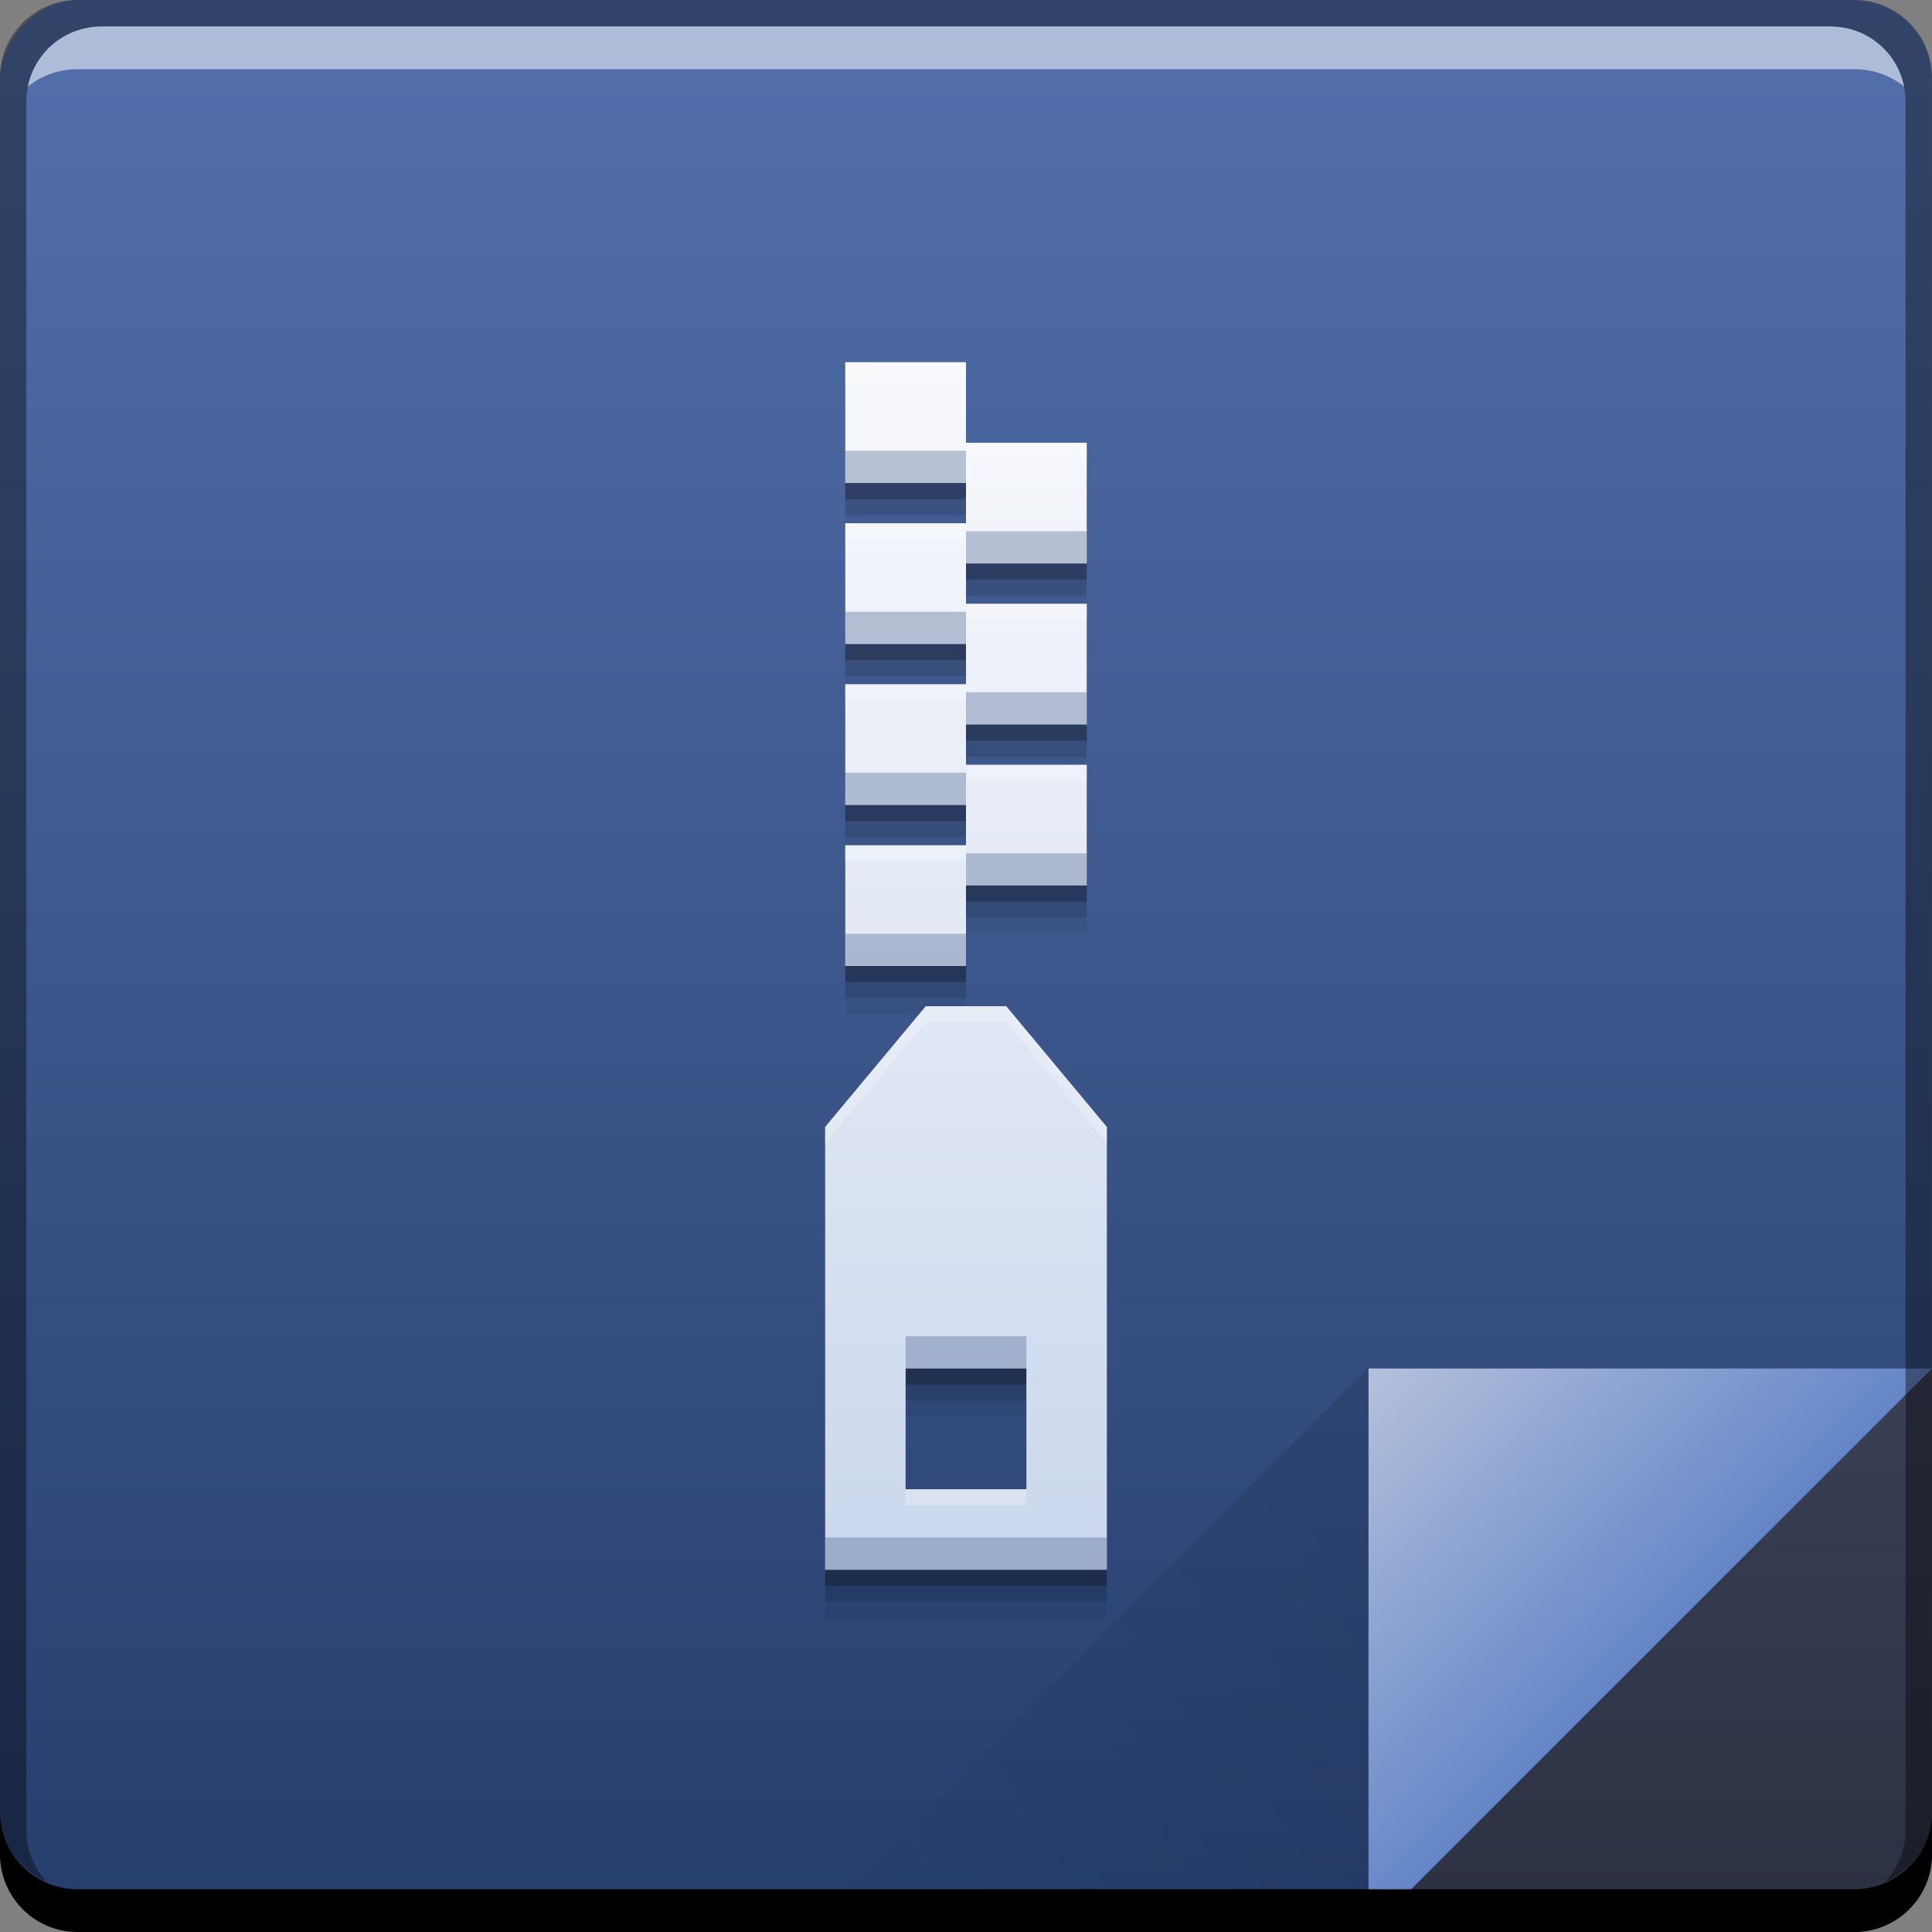 <svg xmlns="http://www.w3.org/2000/svg" xmlns:svg="http://www.w3.org/2000/svg" xmlns:xlink="http://www.w3.org/1999/xlink" id="svg4768" width="48" height="48" version="1.1"><rect width="100%" height="100%" fill="#808080" stroke="none"/><defs id="defs4770"><linearGradient id="linearGradient4392"><stop id="stop4394" offset="0" stop-color="#cbd7ed" stop-opacity="1"/><stop id="stop4396" offset="1" stop-color="#f8f9fc" stop-opacity="1"/></linearGradient><linearGradient id="linearGradient4386"><stop id="stop4388" offset="0" stop-color="#6486c8" stop-opacity="1"/><stop id="stop4390" offset="1" stop-color="#b5c1db" stop-opacity="1"/></linearGradient><linearGradient id="linearGradient4788"><stop id="stop4790" offset="0" stop-color="#000" stop-opacity="1"/><stop id="stop4792" offset="1" stop-color="#000" stop-opacity="0"/></linearGradient><linearGradient id="linearGradient4433"><stop id="stop4435" offset="0" stop-color="#2b3141" stop-opacity="1"/><stop id="stop4437" offset="1" stop-color="#394056" stop-opacity="1"/></linearGradient><linearGradient id="linearGradient4117" x1="92.143" x2="92.143" y1="-1049.092" y2="-1001.09" gradientTransform="translate(172.233,577.309)" gradientUnits="userSpaceOnUse" xlink:href="#linearGradient943"/><linearGradient id="linearGradient4439" x1="42.957" x2="42.957" y1="48" y2="33.999" gradientTransform="translate(237.127,423.779)" gradientUnits="userSpaceOnUse" xlink:href="#linearGradient4433"/><linearGradient id="linearGradient4786" x1="458.571" x2="472.509" y1="871.361" y2="862.361" gradientTransform="matrix(-1,0,0,-1,729.698,1334.141)" gradientUnits="userSpaceOnUse" xlink:href="#linearGradient4788"/><linearGradient id="linearGradient4219" x1="465.571" x2="458.571" y1="869.362" y2="862.363" gradientTransform="translate(-187.445,-404.583)" gradientUnits="userSpaceOnUse" xlink:href="#linearGradient4386"/><linearGradient id="linearGradient4453" x1="25" x2="25" y1="39" y2="9" gradientUnits="userSpaceOnUse" xlink:href="#linearGradient4392"/><linearGradient id="linearGradient943"><stop id="stop945" offset="0" stop-color="#263e6c" stop-opacity="1"/><stop id="stop947" offset="1" stop-color="#5370ac" stop-opacity="1"/></linearGradient></defs><g id="layer1" transform="translate(-237.127,-423.779)"><g id="layer1-2" transform="translate(-2.6391602e-6,-3.6962891e-6)"><rect id="rect2991-1-7-3" width="48" height="48" x="237.127" y="-471.779" fill="url(#linearGradient4117)" fill-opacity="1" stroke="none" ry="1.945" transform="scale(1,-1)"/><path id="path4485" fill="#000" fill-opacity=".059" stroke="none" d="m 258.127,433.979 0,3 3,0 0,1 -3,0 0,3 3,0 0,1 -3,0 0,3 3,0 0,1 -3,0 0,3 3,0 0,-2 3,0 0,-3 -3,0 0,-1 3,0 0,-3 -3,0 0,-1 3,0 0,-3 -3,0 0,-2 -3,0 z m 2,16 -2.5,3 0,11 7,0 0,-11 -2.5,-3 -2,0 z m -0.5,9 3,0 0,3 -3,0 0,-3 z"/><path id="path4483" fill="#000" fill-opacity=".118" stroke="none" d="m 258.127,433.579 0,3 3,0 0,1 -3,0 0,3 3,0 0,1 -3,0 0,3 3,0 0,1 -3,0 0,3 3,0 0,-2 3,0 0,-3 -3,0 0,-1 3,0 0,-3 -3,0 0,-1 3,0 0,-3 -3,0 0,-2 -3,0 z m 2,16 -2.5,3 0,11 7,0 0,-11 -2.5,-3 -2,0 z m -0.5,9 3,0 0,3 -3,0 0,-3 z"/><path id="path4130" fill="url(#linearGradient4219)" fill-opacity="1" stroke="none" d="m 271.127,457.779 0,14.001 14,-14 z"/><path id="path4303" fill="url(#linearGradient4439)" fill-opacity="1" stroke="none" d="m 285.127,457.779 -14,14 12.055,0 c 1.077,0 1.945,-0.868 1.945,-1.945 l 0,-12.055 z"/><path id="path4784" fill="url(#linearGradient4786)" fill-opacity="1" stroke="none" d="m 271.127,471.779 0,-14.001 -14,14 z" opacity=".1"/><path id="rect846-0-2" fill="#000" fill-opacity="1" stroke="none" d="m 237.127,468.779 0,1.062 c 0,1.077 0.86,1.938 1.938,1.938 l 44.125,0 c 1.077,0 1.938,-0.86 1.938,-1.938 l 0,-1.062 c 0,1.077 -0.86,1.938 -1.938,1.938 l -44.125,0 c -1.077,0 -1.938,-0.86 -1.938,-1.938 z"/><path id="path7515-3" fill="#fff" fill-opacity=".537" stroke="none" d="m 239.658,424.436 c -0.917,0 -1.671,0.639 -1.844,1.5 0.336,-0.28 0.775,-0.438 1.25,-0.438 l 44.125,0 c 0.475,0 0.914,0.158 1.25,0.438 -0.173,-0.861 -0.927,-1.5 -1.844,-1.5 l -42.938,0 z"/><path id="rect4280-1" fill="#000" fill-opacity=".392" stroke="none" d="m 239.064,423.779 c -1.077,0 -1.938,0.86 -1.938,1.938 l 0,43.062 c 0,0.793 0.48,1.449 1.156,1.75 -0.309,-0.333 -0.5,-0.782 -0.5,-1.281 l 0,-42.938 c 0,-1.048 0.827,-1.875 1.875,-1.875 l 42.938,0 c 1.048,0 1.875,0.827 1.875,1.875 l 0,42.938 c 0,0.499 -0.191,0.948 -0.5,1.281 0.676,-0.301 1.156,-0.957 1.156,-1.75 l 0,-43.062 c 0,-1.077 -0.86,-1.938 -1.938,-1.938 l -44.125,0 z"/><path id="path4479" fill="#000" fill-opacity=".235" stroke="none" d="m 258.127,433.179 0,3 3,0 0,1 -3,0 0,3 3,0 0,1 -3,0 0,3 3,0 0,1 -3,0 0,3 3,0 0,-2 3,0 0,-3 -3,0 0,-1 3,0 0,-3 -3,0 0,-1 3,0 0,-3 -3,0 0,-2 -3,0 z m 2,16 -2.5,3 0,11 7,0 0,-11 -2.5,-3 -2,0 z m -0.5,9 3,0 0,3 -3,0 0,-3 z"/><path id="rect4212" fill="url(#linearGradient4453)" fill-opacity="1" stroke="none" d="m 21,9 0,3 3,0 0,1 -3,0 0,3 3,0 0,1 -3,0 0,3 3,0 0,1 -3,0 0,3 3,0 0,-2 3,0 0,-3 -3,0 0,-1 3,0 0,-3 -3,0 0,-1 3,0 0,-3 -3,0 0,-2 -3,0 z m 2,16 -2.5,3 0,11 7,0 0,-11 -2.5,-3 -2,0 z m -0.5,9 3,0 0,3 -3,0 0,-3 z" transform="translate(237.127,423.779)"/><path id="path4487" fill="#344d7f" fill-opacity=".314" stroke="none" d="M 21,11.199 21,12 l 3,0 0,-0.801 -3,0 z m 3,2 L 24,14 l 3,0 0,-0.801 -3,0 z m -3,2 L 21,16 l 3,0 0,-0.801 -3,0 z m 3,2 L 24,18 l 3,0 0,-0.801 -3,0 z m -3,2 L 21,20 l 3,0 0,-0.801 -3,0 z m 3,2 L 24,22 l 3,0 0,-0.801 -3,0 z m -3,2 L 21,24 l 3,0 0,-0.801 -3,0 z m 1.5,10 0,0.801 3,0 0,-0.801 -3,0 z m -2,5 0,0.801 7,0 0,-0.801 -7,0 z" transform="translate(237.127,423.779)"/><path id="path4515" fill="#fff" fill-opacity=".235" stroke="none" d="m 21,9 0,0.4 3,0 L 24,9 21,9 Z m 3,2 0,0.4 3,0 L 27,11 24,11 Z m -3,2 0,0.4 3,0 L 24,13 21,13 Z m 3,2 0,0.4 3,0 L 27,15 24,15 Z m -3,2 0,0.4 3,0 L 24,17 21,17 Z m 3,2 0,0.4 3,0 L 27,19 24,19 Z m -3,2 0,0.4 3,0 L 24,21 21,21 Z m 2,4 -2.5,3 0,0.4 2.5,-3 2,0 2.5,3 L 27.5,28 25,25 23,25 Z m -0.5,12 0,0.4 3,0 0,-0.4 -3,0 z" transform="translate(237.127,423.779)"/></g></g></svg>